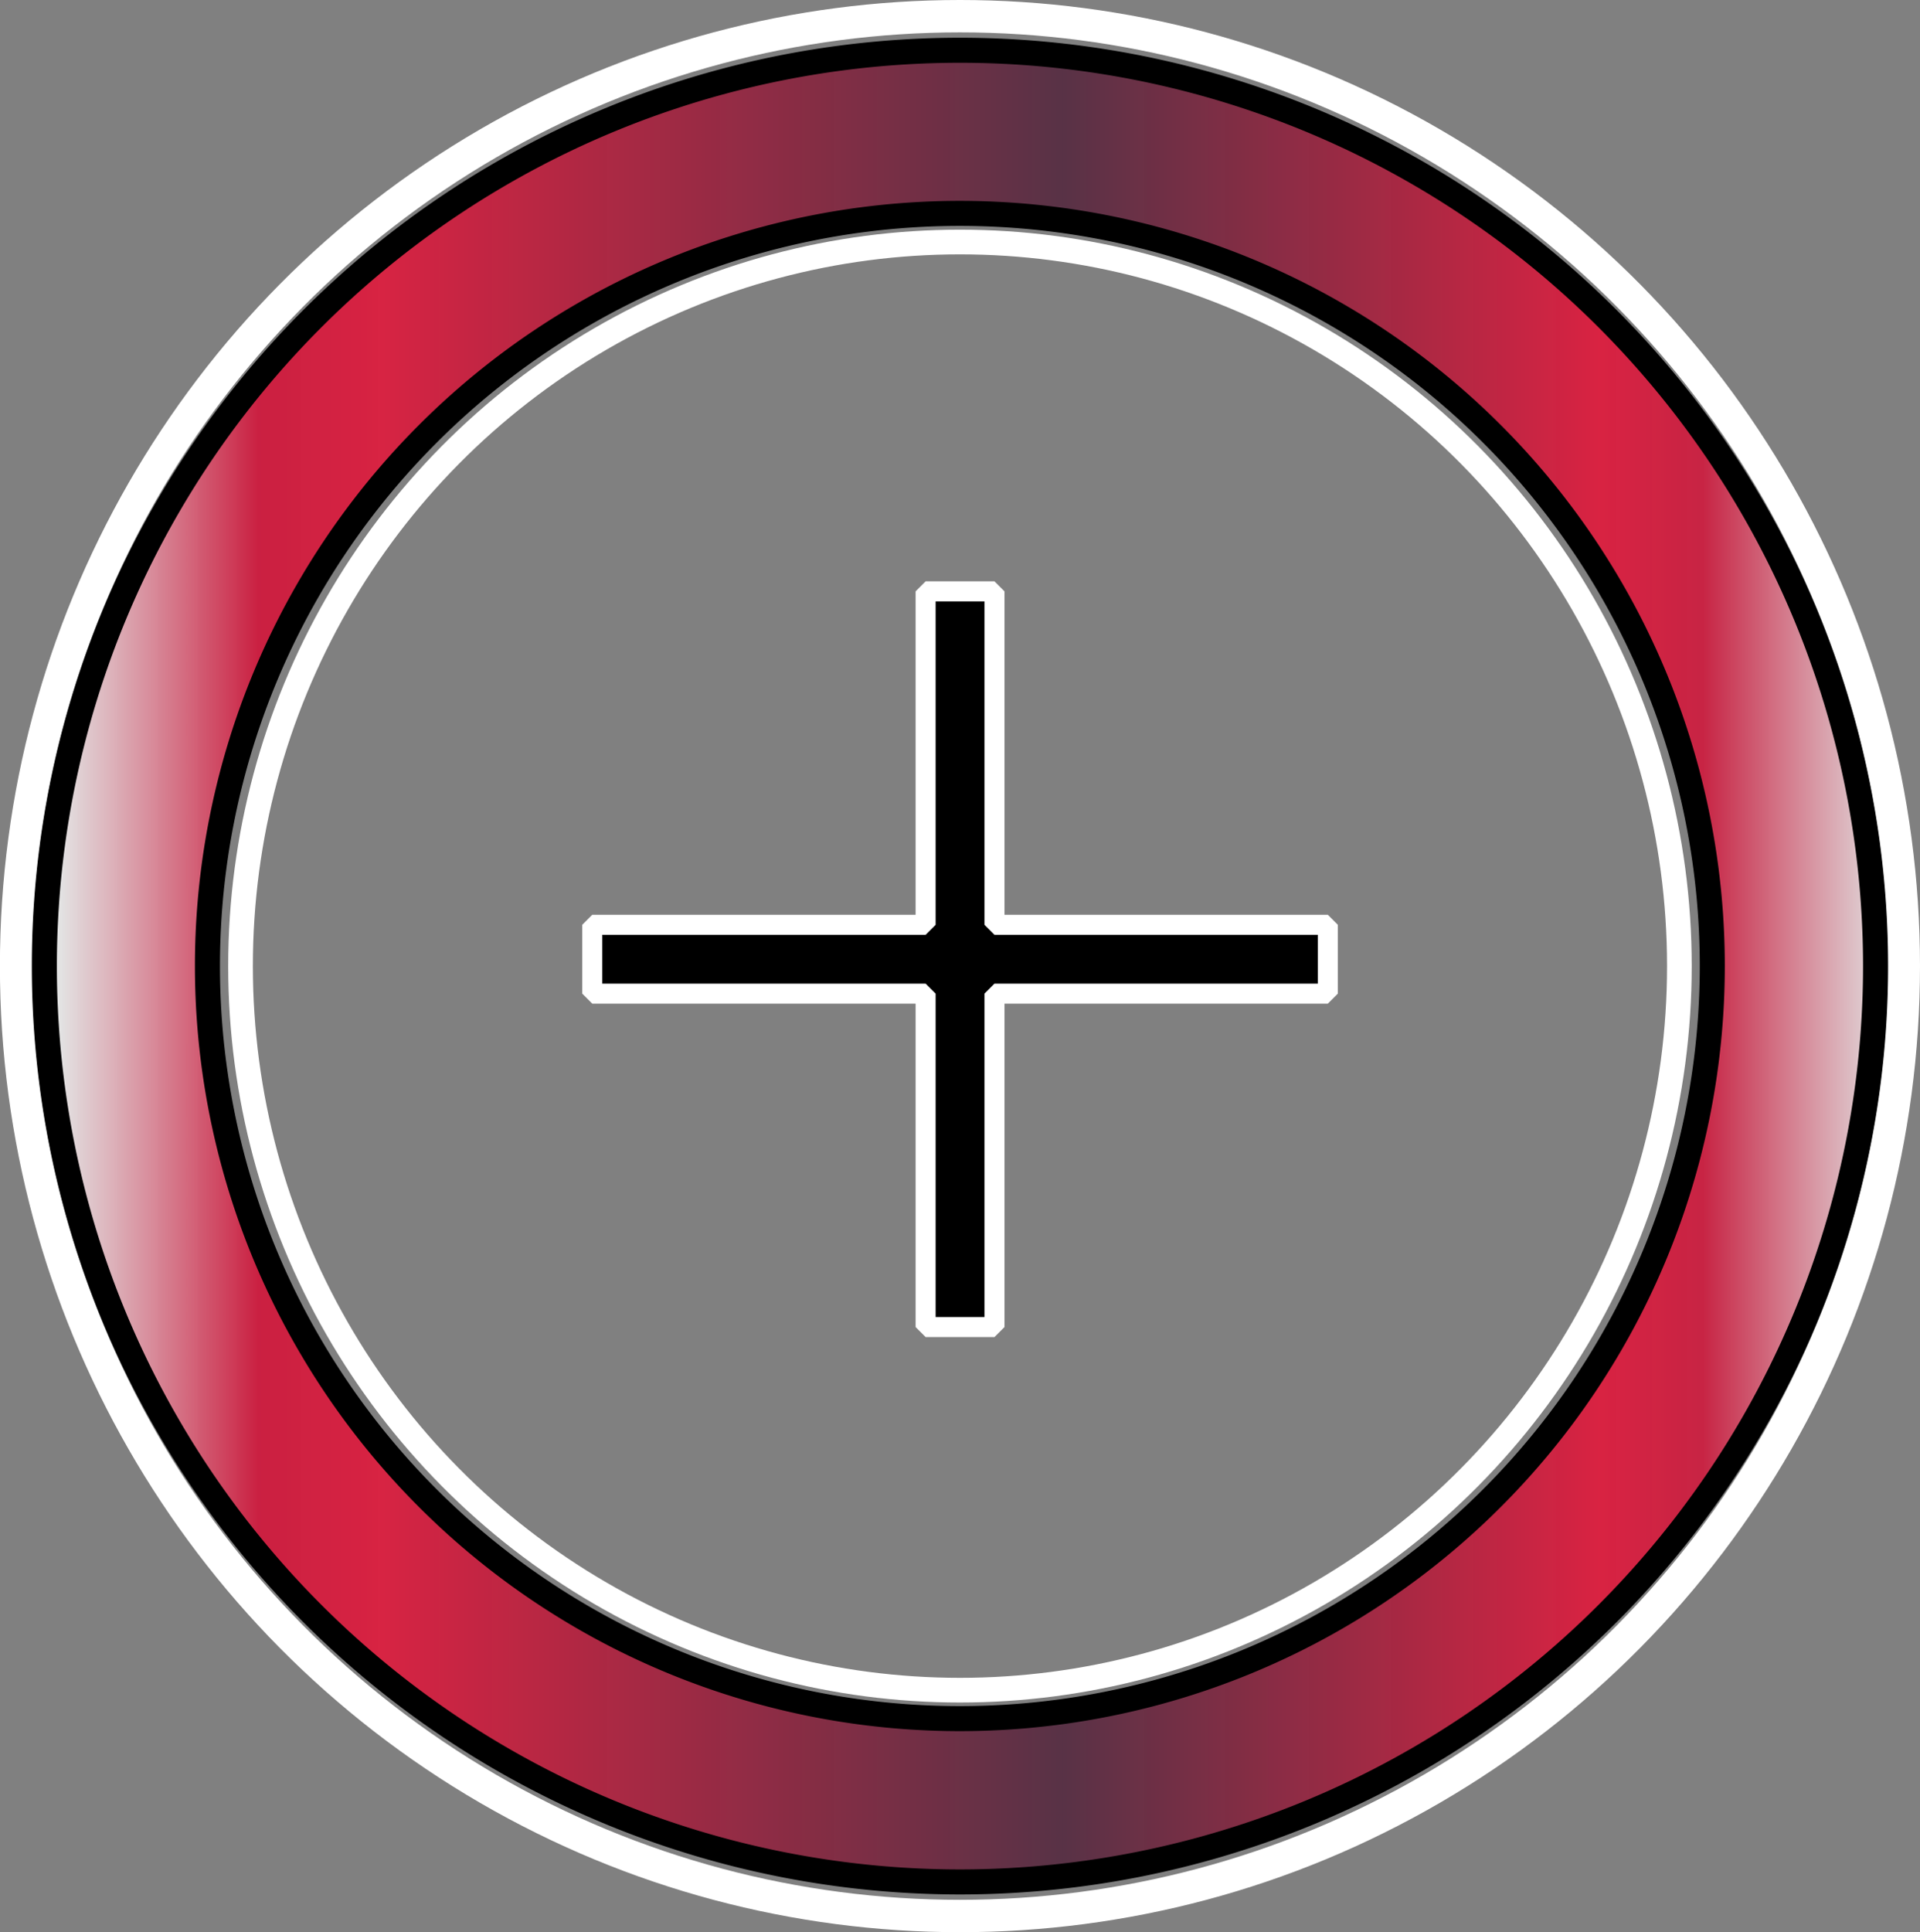 <?xml version="1.0" encoding="UTF-8" standalone="no"?>
<!-- Created with Inkscape (http://www.inkscape.org/) -->

<svg
   version="1.1"
   id="svg1"
   width="21.473"
   height="21.605"
   viewBox="0 0 21.473 21.605"
   sodipodi:docname="mask_cursor.svg"
   inkscape:version="1.3.2 (091e20ef0f, 2023-11-25, custom)"
   xml:space="preserve"
   xmlns:inkscape="http://www.inkscape.org/namespaces/inkscape"
   xmlns:sodipodi="http://sodipodi.sourceforge.net/DTD/sodipodi-0.dtd"
   xmlns:xlink="http://www.w3.org/1999/xlink"
   xmlns="http://www.w3.org/2000/svg"
   xmlns:svg="http://www.w3.org/2000/svg"><rect x="0" y="0" width="21.473" height="21.605" fill="#808080" stroke="none"/><defs
     id="defs1"><linearGradient
       id="linearGradient1"><stop
         style="stop-color:#000000;stop-opacity:1;"
         offset="0"
         id="stop3" /><stop
         style="stop-color:#000000;stop-opacity:0;"
         offset="1"
         id="stop4" /></linearGradient><linearGradient
       id="linearGradient1-1"><stop
         style="stop-color:#000000;stop-opacity:1;"
         offset="0"
         id="stop1" /><stop
         style="stop-color:#000000;stop-opacity:1;"
         offset="0.5"
         id="stop5" /><stop
         style="stop-color:#000000;stop-opacity:0;"
         offset="1"
         id="stop2" /></linearGradient><linearGradient
       id="linearGradient5-2"
       inkscape:collect="always"><stop
         style="stop-color:#ffffff;stop-opacity:0.775;"
         offset="0.015"
         id="stop6-9" /><stop
         style="stop-color:#db0a33;stop-opacity:0.814;"
         offset="0.122"
         id="stop8-1" /><stop
         style="stop-color:#ed0c33;stop-opacity:0.802;"
         offset="0.186"
         id="stop9-2" /><stop
         style="stop-color:#4c1933;stop-opacity:0.755;"
         offset="0.555"
         id="stop10-7" /><stop
         style="stop-color:#ee0c33;stop-opacity:0.806;"
         offset="0.844"
         id="stop11-0" /><stop
         style="stop-color:#db0a33;stop-opacity:0.783;"
         offset="0.9"
         id="stop12-9" /><stop
         style="stop-color:#ffffff;stop-opacity:0.77;"
         offset="1"
         id="stop7-3" /></linearGradient><linearGradient
       inkscape:collect="always"
       xlink:href="#linearGradient5-2"
       id="linearGradient27"
       x1="-20.14"
       y1="10.24"
       x2="0.621"
       y2="10.24"
       gradientUnits="userSpaceOnUse" /></defs><sodipodi:namedview
     id="namedview1"
     pagecolor="#6f6f6f"
     bordercolor="#666666"
     borderopacity="1.0"
     inkscape:showpageshadow="2"
     inkscape:pageopacity="0.0"
     inkscape:pagecheckerboard="true"
     inkscape:deskcolor="#d1d1d1"
     inkscape:zoom="32"
     inkscape:cx="11.359375"
     inkscape:cy="9.0625"
     inkscape:window-width="1728"
     inkscape:window-height="902"
     inkscape:window-x="2160"
     inkscape:window-y="1266"
     inkscape:window-maximized="1"
     inkscape:current-layer="g1" /><g
     inkscape:groupmode="layer"
     inkscape:label="Image"
     id="g1"
     transform="translate(20.496,0.562)"><ellipse
       style="fill:none;fill-opacity:0.998;fill-rule:evenodd;stroke:#ffffff;stroke-width:0.276;stroke-linejoin:bevel;stroke-dasharray:none;stroke-dashoffset:0"
       id="path2"
       cx="-9.76"
       cy="10.24"
       rx="8.046"
       ry="8.096" /><ellipse
       style="fill:none;fill-opacity:0.998;fill-rule:evenodd;stroke:#ffffff;stroke-width:0.362;stroke-linejoin:bevel;stroke-dasharray:none;stroke-dashoffset:0"
       id="path2-3"
       cx="-9.76"
       cy="10.24"
       rx="10.556"
       ry="10.621" /><g
       inkscape:label="Image"
       id="g1-8"><path
         id="path1-7"
         style="opacity:1;fill:url(#linearGradient27);fill-rule:evenodd;stroke:#000000;stroke-width:0.28;stroke-linejoin:bevel;stroke-dasharray:none;stroke-opacity:1"
         d="M -9.76,0 A 10.24,10.24 0 0 0 -20,10.24 10.24,10.24 0 0 0 -9.76,20.48 10.24,10.24 0 0 0 0.48,10.24 10.24,10.24 0 0 0 -9.76,0 Z m 0,1.824 a 8.415,8.415 0 0 1 8.414,8.416 8.415,8.415 0 0 1 -8.414,8.414 8.415,8.415 0 0 1 -8.416,-8.414 8.415,8.415 0 0 1 8.416,-8.416 z" /><path
         id="path12-9"
         style="color:#000000;fill:#000000;fill-rule:evenodd;stroke:#ffffff;stroke-width:0.224;stroke-linejoin:bevel;-inkscape-stroke:none"
         d="m -10.144,6.05 v 3.726 0.002 h -0.002 -3.726 v 0.385 0.385 h 3.726 0.002 v 0.002 3.726 h 0.385 0.385 v -3.726 -0.002 h 0.002 3.726 V 10.163 9.778 h -3.726 -0.002 v -0.002 -3.726 h -0.385 z" /></g></g></svg>
